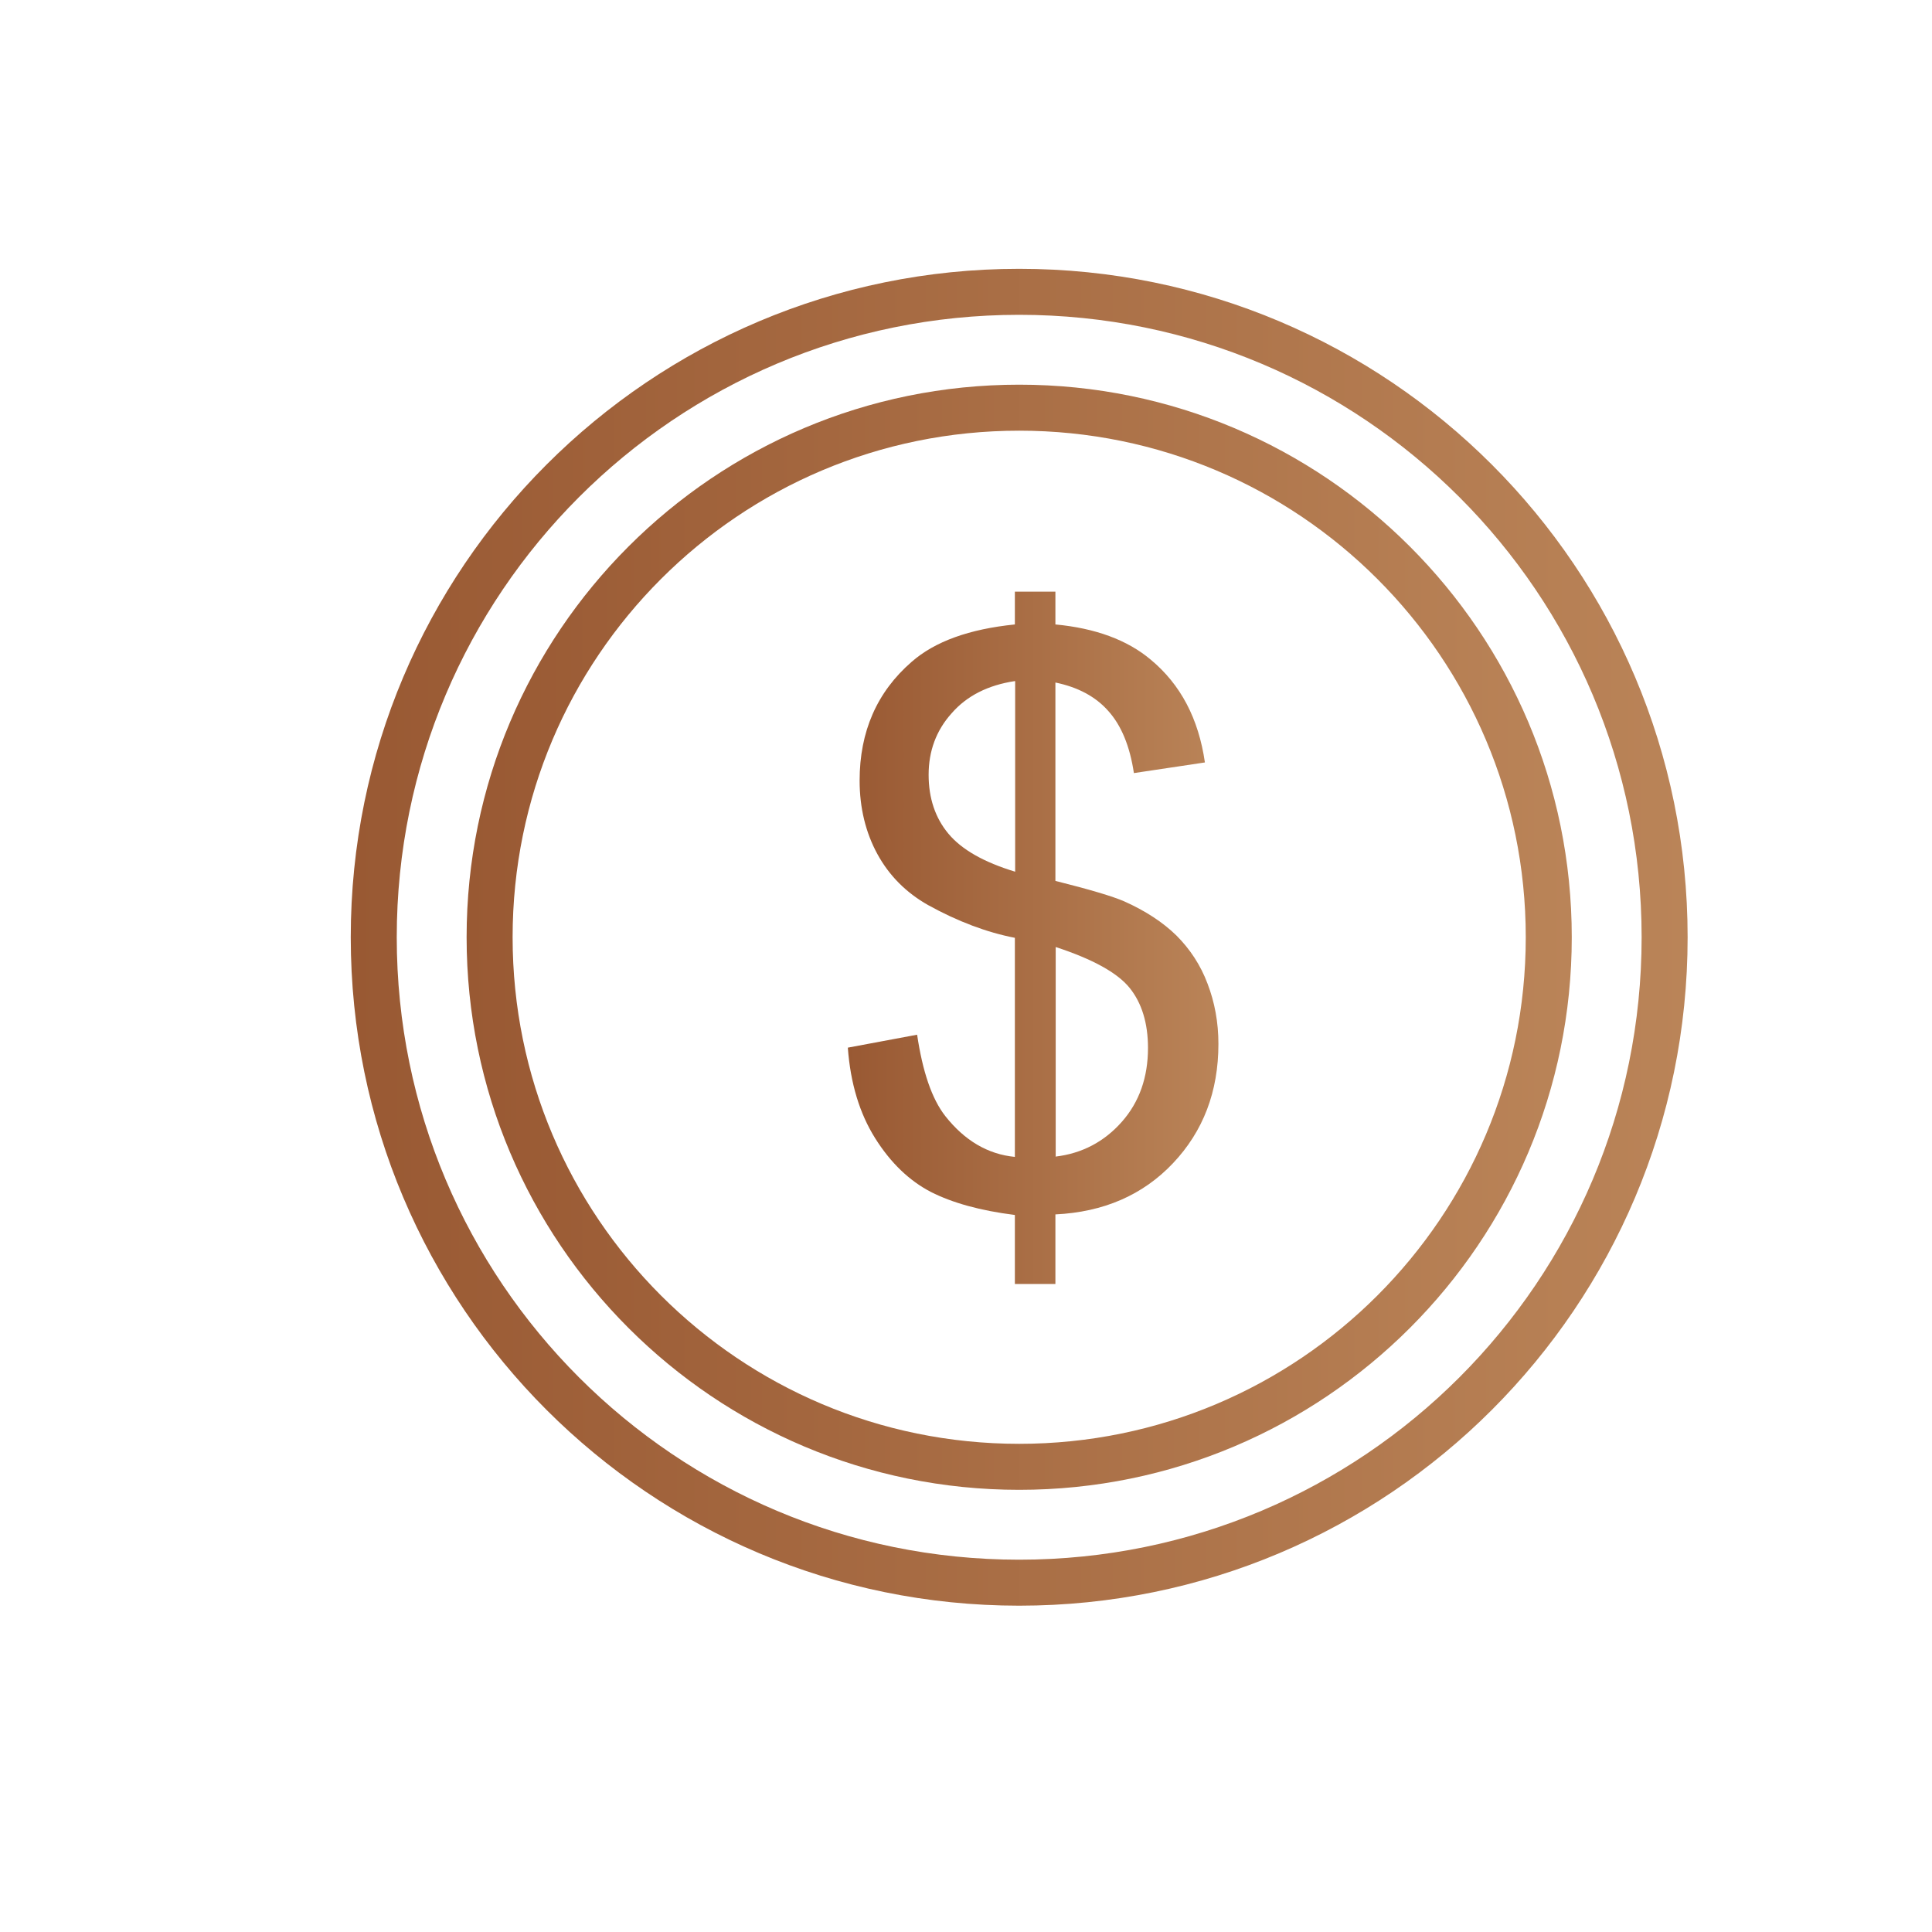 <?xml version="1.0" encoding="UTF-8"?>
<!DOCTYPE svg PUBLIC "-//W3C//DTD SVG 1.1//EN" "http://www.w3.org/Graphics/SVG/1.1/DTD/svg11.dtd">
<!-- Creator: CorelDRAW -->
<svg xmlns="http://www.w3.org/2000/svg" xml:space="preserve" width="64" height="64" style="shape-rendering:geometricPrecision; text-rendering:geometricPrecision; image-rendering:optimizeQuality; fill-rule:evenodd; clip-rule:evenodd"
viewBox="0 0 6.72 6.72"
 xmlns:xlink="http://www.w3.org/1999/xlink">
 <defs>
  <style type="text/css">
   <![CDATA[
    .fil3 {fill:none}
    .fil1 {fill:url(#id0);fill-rule:nonzero}
    .fil2 {fill:url(#id1);fill-rule:nonzero}
    .fil0 {fill:url(#id2);fill-rule:nonzero}
   ]]>
  </style>
  <linearGradient id="id0" gradientUnits="userSpaceOnUse" x1="1.22" y1="3.26" x2="5.87" y2="3.26">
   <stop offset="0" style="stop-color:#995933"/>
   <stop offset="1" style="stop-color:#BA8458"/>
  </linearGradient>
  <linearGradient id="id1" gradientUnits="userSpaceOnUse" xlink:href="#id0" x1="1.623" y1="3.26" x2="5.467" y2="3.26">
  </linearGradient>
  <linearGradient id="id2" gradientUnits="userSpaceOnUse" xlink:href="#id0" x1="2.949" y1="3.26" x2="4.239" y2="3.26">
  </linearGradient>
 </defs>
 <g id="Layer_x0020_1">
  <path class="fil0" d="M3.53 4.465l0 -0.239c-0.12,-0.015 -0.217,-0.042 -0.292,-0.08 -0.075,-0.039 -0.14,-0.101 -0.194,-0.187 -0.054,-0.086 -0.086,-0.191 -0.095,-0.315l0.241 -0.045c0.019,0.128 0.051,0.223 0.098,0.283 0.067,0.085 0.148,0.133 0.242,0.142l0 -0.762c-0.098,-0.019 -0.199,-0.057 -0.302,-0.114 -0.076,-0.043 -0.135,-0.102 -0.176,-0.177 -0.041,-0.075 -0.062,-0.161 -0.062,-0.256 0,-0.17 0.06,-0.308 0.181,-0.413 0.081,-0.071 0.201,-0.114 0.359,-0.13l0 -0.114 0.141 0 0 0.114c0.139,0.013 0.25,0.054 0.331,0.122 0.105,0.087 0.167,0.206 0.189,0.358l-0.247 0.037c-0.014,-0.094 -0.044,-0.166 -0.089,-0.216 -0.044,-0.05 -0.106,-0.083 -0.184,-0.099l0 0.69c0.12,0.03 0.2,0.054 0.239,0.071 0.074,0.033 0.135,0.073 0.182,0.119 0.047,0.047 0.084,0.103 0.108,0.167 0.025,0.065 0.038,0.135 0.038,0.21 0,0.166 -0.053,0.304 -0.158,0.415 -0.105,0.111 -0.242,0.17 -0.409,0.178l0 0.242 -0.141 0zm0 -2.096c-0.093,0.014 -0.167,0.051 -0.22,0.112 -0.054,0.06 -0.08,0.132 -0.08,0.214 0,0.081 0.023,0.15 0.069,0.205 0.046,0.055 0.123,0.099 0.232,0.132l0 -0.662zm0.141 1.654c0.093,-0.011 0.17,-0.052 0.231,-0.121 0.061,-0.069 0.091,-0.155 0.091,-0.257 0,-0.087 -0.022,-0.157 -0.064,-0.209 -0.043,-0.053 -0.129,-0.1 -0.257,-0.142l0 0.728z"/>
  <path class="fil1" d="M3.545 0.935c0.642,0 1.223,0.26 1.644,0.681 0.421,0.421 0.681,1.002 0.681,1.644 0,0.642 -0.26,1.223 -0.681,1.644 -0.421,0.421 -1.002,0.681 -1.644,0.681 -0.642,0 -1.223,-0.26 -1.644,-0.681 -0.421,-0.421 -0.681,-1.002 -0.681,-1.644 0,-0.642 0.26,-1.223 0.681,-1.644 0.421,-0.421 1.002,-0.681 1.644,-0.681zm1.531 0.794c-0.392,-0.392 -0.933,-0.634 -1.531,-0.634 -0.598,0 -1.139,0.242 -1.531,0.634 -0.392,0.392 -0.634,0.933 -0.634,1.531 0,0.598 0.242,1.139 0.634,1.531 0.392,0.392 0.933,0.634 1.531,0.634 0.598,0 1.139,-0.242 1.531,-0.634 0.392,-0.392 0.634,-0.933 0.634,-1.531 0,-0.598 -0.242,-1.139 -0.634,-1.531z"/>
  <path class="fil2" d="M3.545 1.338c0.531,0 1.011,0.215 1.359,0.563 0.348,0.348 0.563,0.828 0.563,1.359 0,0.531 -0.215,1.011 -0.563,1.359 -0.348,0.348 -0.828,0.563 -1.359,0.563 -0.531,0 -1.011,-0.215 -1.359,-0.563 -0.348,-0.348 -0.563,-0.828 -0.563,-1.359 0,-0.531 0.215,-1.011 0.563,-1.359 0.348,-0.348 0.828,-0.563 1.359,-0.563zm1.246 0.676c-0.319,-0.319 -0.759,-0.516 -1.246,-0.516 -0.487,0 -0.927,0.197 -1.246,0.516 -0.319,0.319 -0.516,0.759 -0.516,1.246 0,0.487 0.197,0.927 0.516,1.246 0.319,0.319 0.759,0.516 1.246,0.516 0.487,0 0.927,-0.197 1.246,-0.516 0.319,-0.319 0.516,-0.759 0.516,-1.246 0,-0.487 -0.197,-0.927 -0.516,-1.246z"/>
 </g>
 <rect class="fil3" />
</svg>
